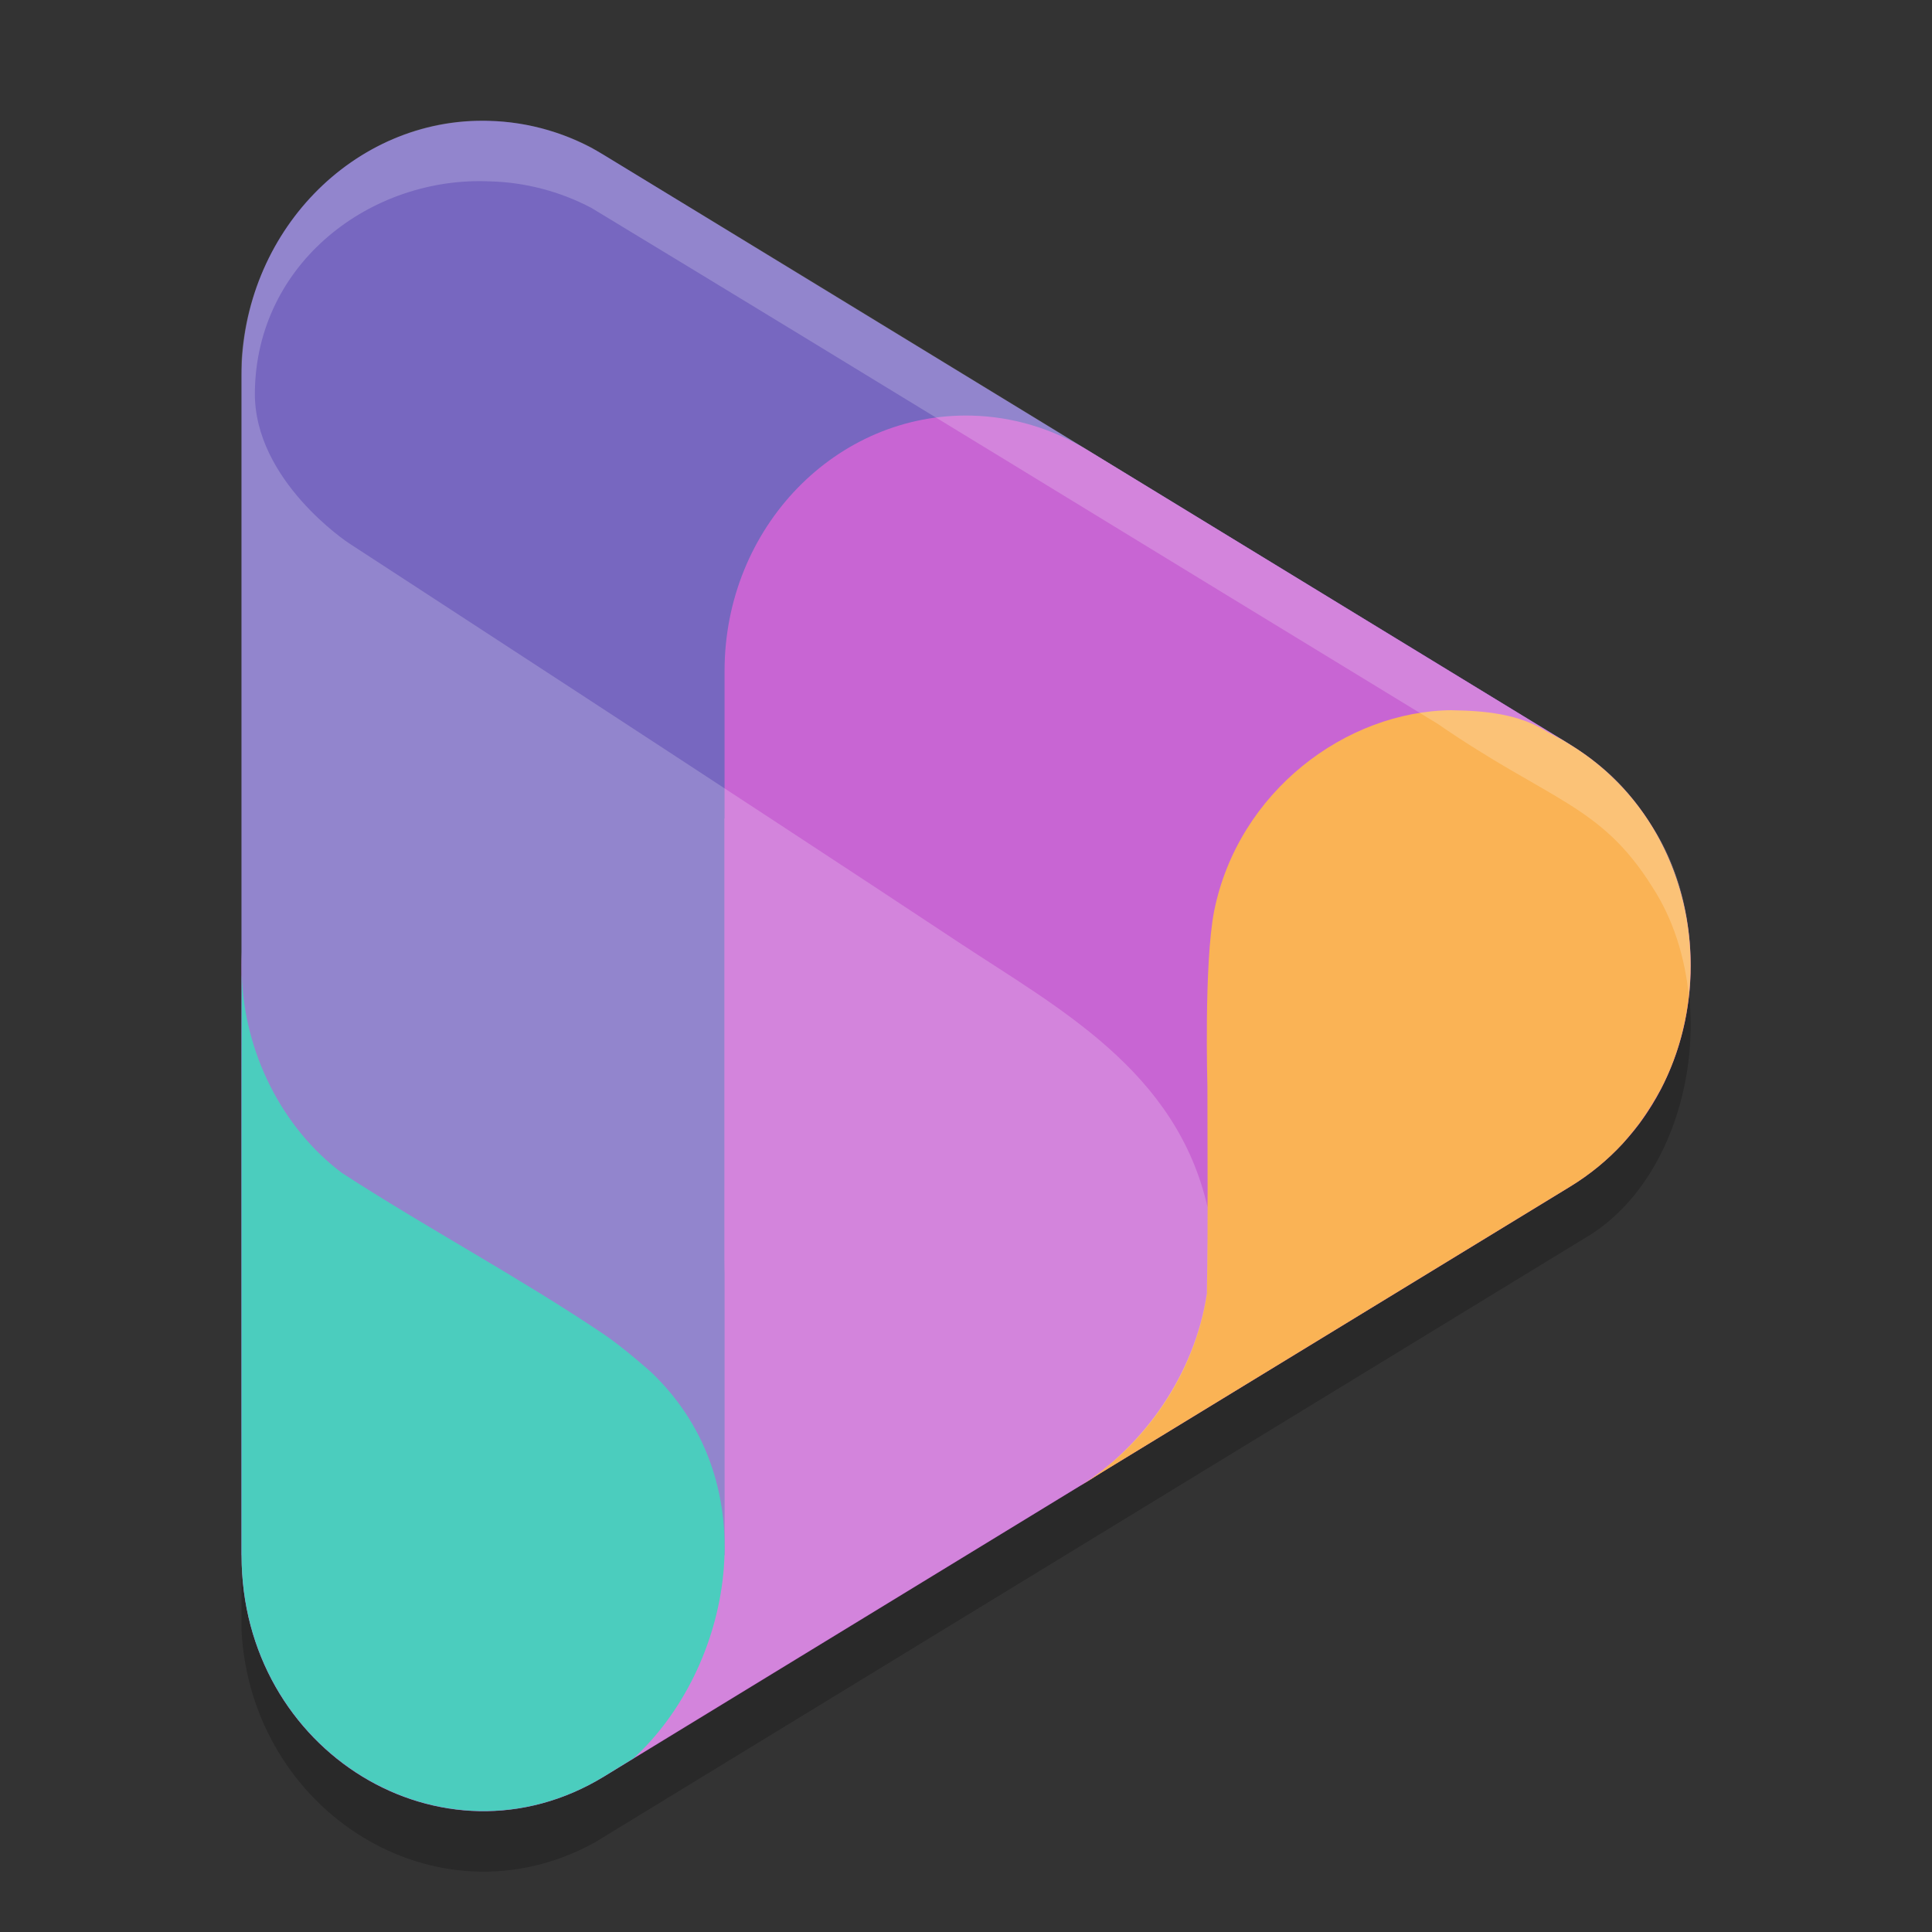 <svg width="32" height="32" version="1.1" xmlns="http://www.w3.org/2000/svg">
 <rect width="100%" height="100%" fill="#333333" stroke="none"/>
 <g transform="matrix(.889 0 0 1 1.333 2.4832983e-5)">
  <path d="m7.626 3.004c-2.513-0.099-4.793 1.894-4.604 4.509l-0.022 19.486c0.173 3 3.628 4.954 6.572 3.523l18.434-10.003c1.999-1.018 2.628-4.001 1.273-5.838-0.961-1.358-1.904-1.412-3.992-2.691-5.257-2.846-10.504-5.713-15.767-8.546-0.592-0.276-1.242-0.425-1.894-0.439z" style="fill-rule:evenodd;opacity:.2"/>
  <path d="m7.607 11.768c-2.526-0.056-4.606 1.854-4.606 4.228v9.768c6.222e-4 3.256 3.75 5.29 6.75 3.663l9-4.885c2.999-1.628 2.999-5.697 0-7.326l-9-4.883c-0.653-0.354-1.39-0.549-2.144-0.565z" overflow="visible" style="fill-rule:evenodd;fill:#c865d3"/>
  <path d="M 7.607,2.001 C 5.081,1.946 3.001,3.854 3,6.228 v 19.531 h 9.001 L 12,13.552 23.251,19.656 27.751,12.332 9.751,2.566 C 9.098,2.212 8.361,2.018 7.607,2.001 Z" overflow="visible" style="fill-rule:evenodd;fill:#7767c0"/>
  <path d="m16.607 6.884c-2.526-0.056-4.606 1.853-4.607 4.227v9.765c8.39e-4 3.255 3.751 5.289 6.751 3.662l9-4.882c2.999-1.628 2.999-5.696 0-7.324l-9-4.883c-0.653-0.354-1.39-0.548-2.144-0.565z" overflow="visible" style="fill-rule:evenodd;fill:#c865d3"/>
  <path d="m25.553 11.763c-1.975 0.013-3.984 1.347-4.432 3.329-0.191 0.872-0.125 2.904-0.125 2.904 0 1.225 0.013 2.205-0.01 3.429-0.225 1.335-1.175 2.519-2.342 3.175 0.178-0.094 0.371-0.208 0.549-0.302l8.557-4.642c0.375-0.203 0.703-0.444 0.984-0.715 0.049-0.047 0.094-0.098 0.141-0.146 0.061-0.066 0.122-0.131 0.18-0.201 0.144-0.177 0.276-0.368 0.396-0.566 1.105-1.905 0.538-4.48-1.701-5.696l-0.145-0.078c-0.092-0.044-0.184-0.089-0.275-0.131-0.528-0.303-1.181-0.351-1.777-0.359z" style="fill-rule:evenodd;fill:#fab355"/>
  <path d="m7.625 2.004c-2.336-0.092-4.464 1.651-4.625 3.967v10.023c-9.23e-4 5.7 3.537 9.702 6.75 13.428l0.557-0.303c0.001-9.09e-4 0.003-0.001 0.004-2e-3 2.812-1.525 5.626-3.052 8.439-4.578 0.079-0.046 0.156-0.094 0.23-0.143 0.036-0.024 0.072-0.047 0.107-0.072 0.965-0.681 1.705-1.723 1.902-2.893l0.01-0.613v-0.822c-0.58-2.264-2.783-3.298-4.635-4.387-3.776-2.225-11.365-6.613-11.365-6.613s-1.767-1.033-1.75-2.496c0.025-2.156 2.179-3.583 4.375-3.496 0.653 0.014 1.303 0.163 1.894 0.439 5.264 2.834 10.51 5.699 15.767 8.545 2.088 1.28 3.031 1.333 3.992 2.691 0.395 0.535 0.616 1.169 0.689 1.822 0.119-0.986-0.094-2.015-0.689-2.822-0.72-1.018-1.426-1.291-2.368-1.803-5.257-2.846-12.128-6.599-17.391-9.433-0.592-0.276-1.242-0.425-1.894-0.439zm-4.625 23.994c1.556e-4 0.003 0.002 0.005 0.002 0.008z" style="fill-rule:evenodd;fill:#ffffff;opacity:.2"/>
  <path d="m3.005 16.138c-0.004 1.04-0.004 2.081-0.004 3.122v6.5c9.425e-4 3.254 3.748 5.291 6.749 3.666l0.557-0.305c1.807-1.475 2.535-4.52 0.326-6.393 0 0-0.508-0.405-0.895-0.636-1.587-0.948-3.266-1.742-4.866-2.664-1.121-0.749-1.825-2.001-1.867-3.289z" style="fill-rule:evenodd;fill:#4bcdbe"/>
 </g>
</svg>
